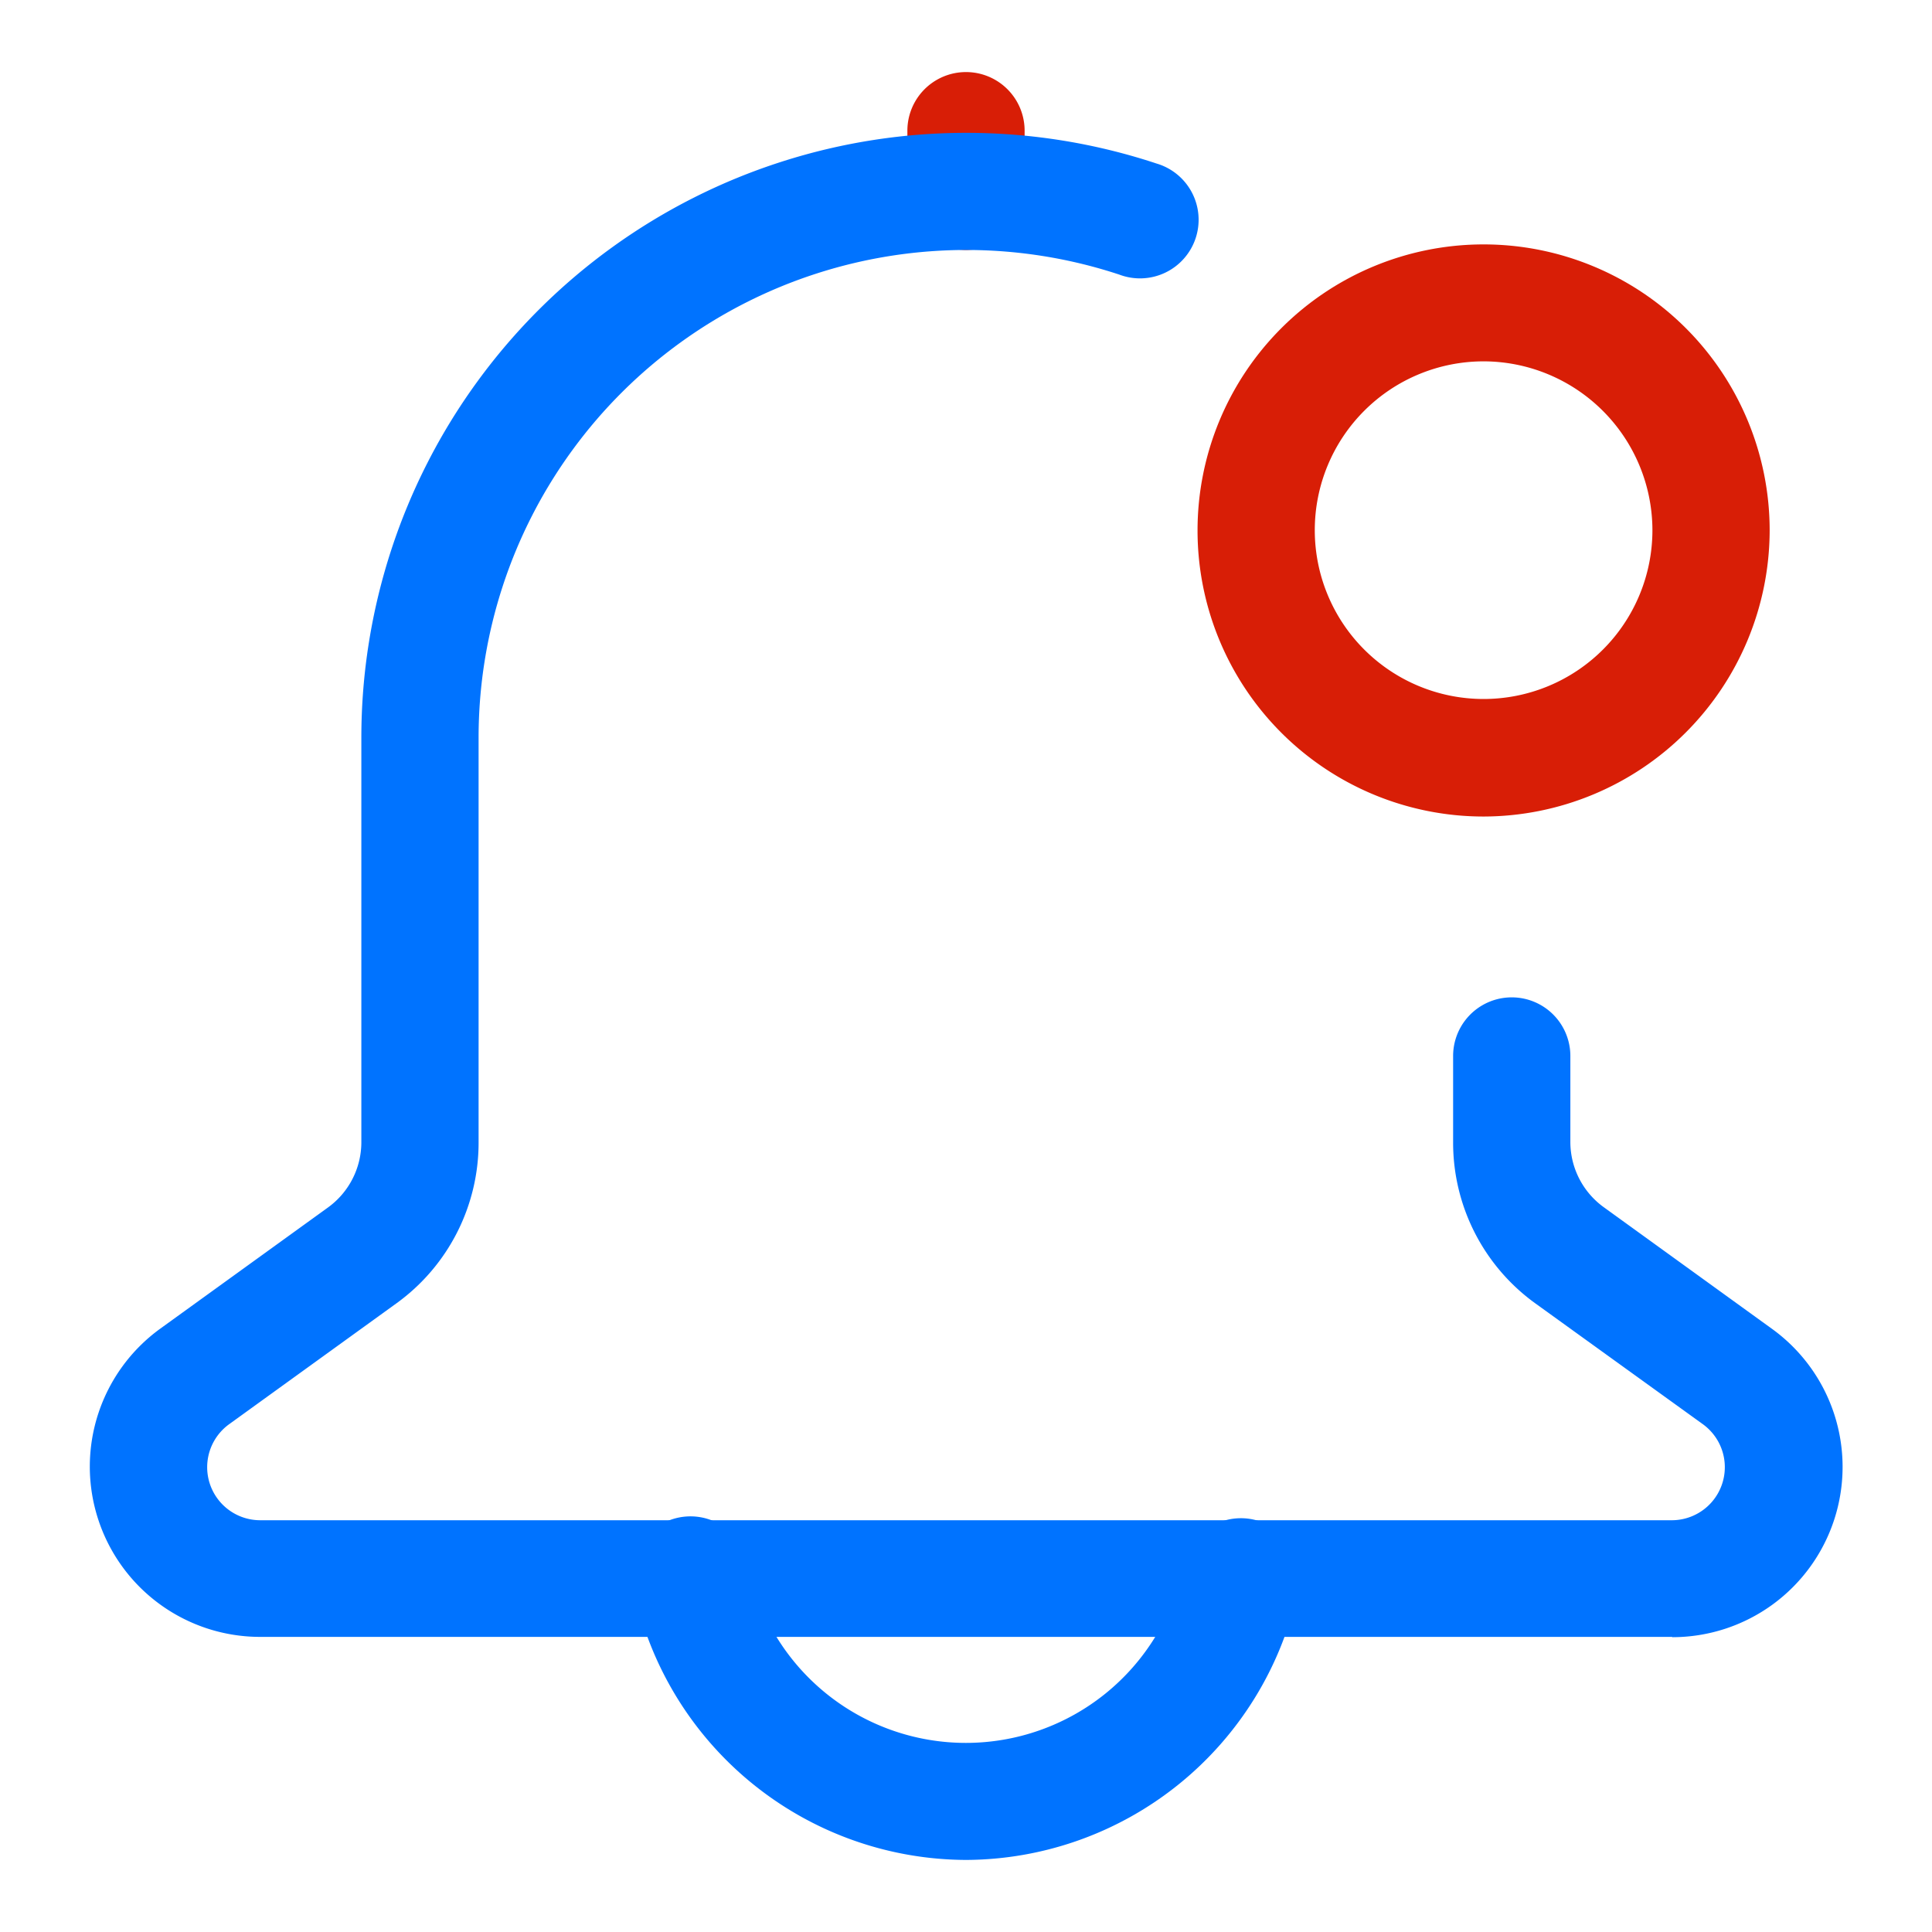 <?xml version="1.0" standalone="no"?><!DOCTYPE svg PUBLIC "-//W3C//DTD SVG 1.1//EN" "http://www.w3.org/Graphics/SVG/1.1/DTD/svg11.dtd"><svg t="1605255045656" class="icon" viewBox="0 0 1024 1024" version="1.1" xmlns="http://www.w3.org/2000/svg" p-id="2854" xmlns:xlink="http://www.w3.org/1999/xlink" width="200" height="200"><defs><style type="text/css"></style></defs><path d="M512 132.493a31.069 31.069 0 0 1-31.069-31.069V69.268a31.069 31.069 0 0 1 62.138 0v31.069a31.069 31.069 0 0 1-31.069 32.156zM786.339 432.774a151.616 151.616 0 1 1 151.616-151.616 151.927 151.927 0 0 1-151.616 151.616z m0-241.25a89.478 89.478 0 1 0 89.478 89.478 89.634 89.634 0 0 0-89.478-89.478z" fill="#d81e06" p-id="2855"></path><path d="M886.225 867.584H137.62A90.255 90.255 0 0 1 84.802 704.317l89.012-64.313a42.72 42.72 0 0 0 17.709-34.486V390.676A320.631 320.631 0 0 1 612.974 86.667a31.069 31.069 0 1 1-19.729 58.876 258.493 258.493 0 0 0-339.583 245.134v214.686A105.013 105.013 0 0 1 210.321 690.646l-89.012 64.313a28.117 28.117 0 0 0 16.467 50.798h748.45a28.117 28.117 0 0 0 16.467-50.798L813.524 690.646a105.013 105.013 0 0 1-43.341-84.818v-46.137a31.069 31.069 0 0 1 62.138 0v45.671a42.72 42.72 0 0 0 17.709 34.486L939.198 704.317a90.255 90.255 0 0 1-52.817 163.423z" fill="#0073FF" p-id="2856"></path><path d="M512 985.801a180.666 180.666 0 0 1-175.85-142.296 31.069 31.069 0 1 1 60.584-13.049 117.751 117.751 0 0 0 230.376 0 31.069 31.069 0 1 1 60.74 12.894A180.666 180.666 0 0 1 512 985.801z" fill="#0073FF" p-id="2857"></path></svg>